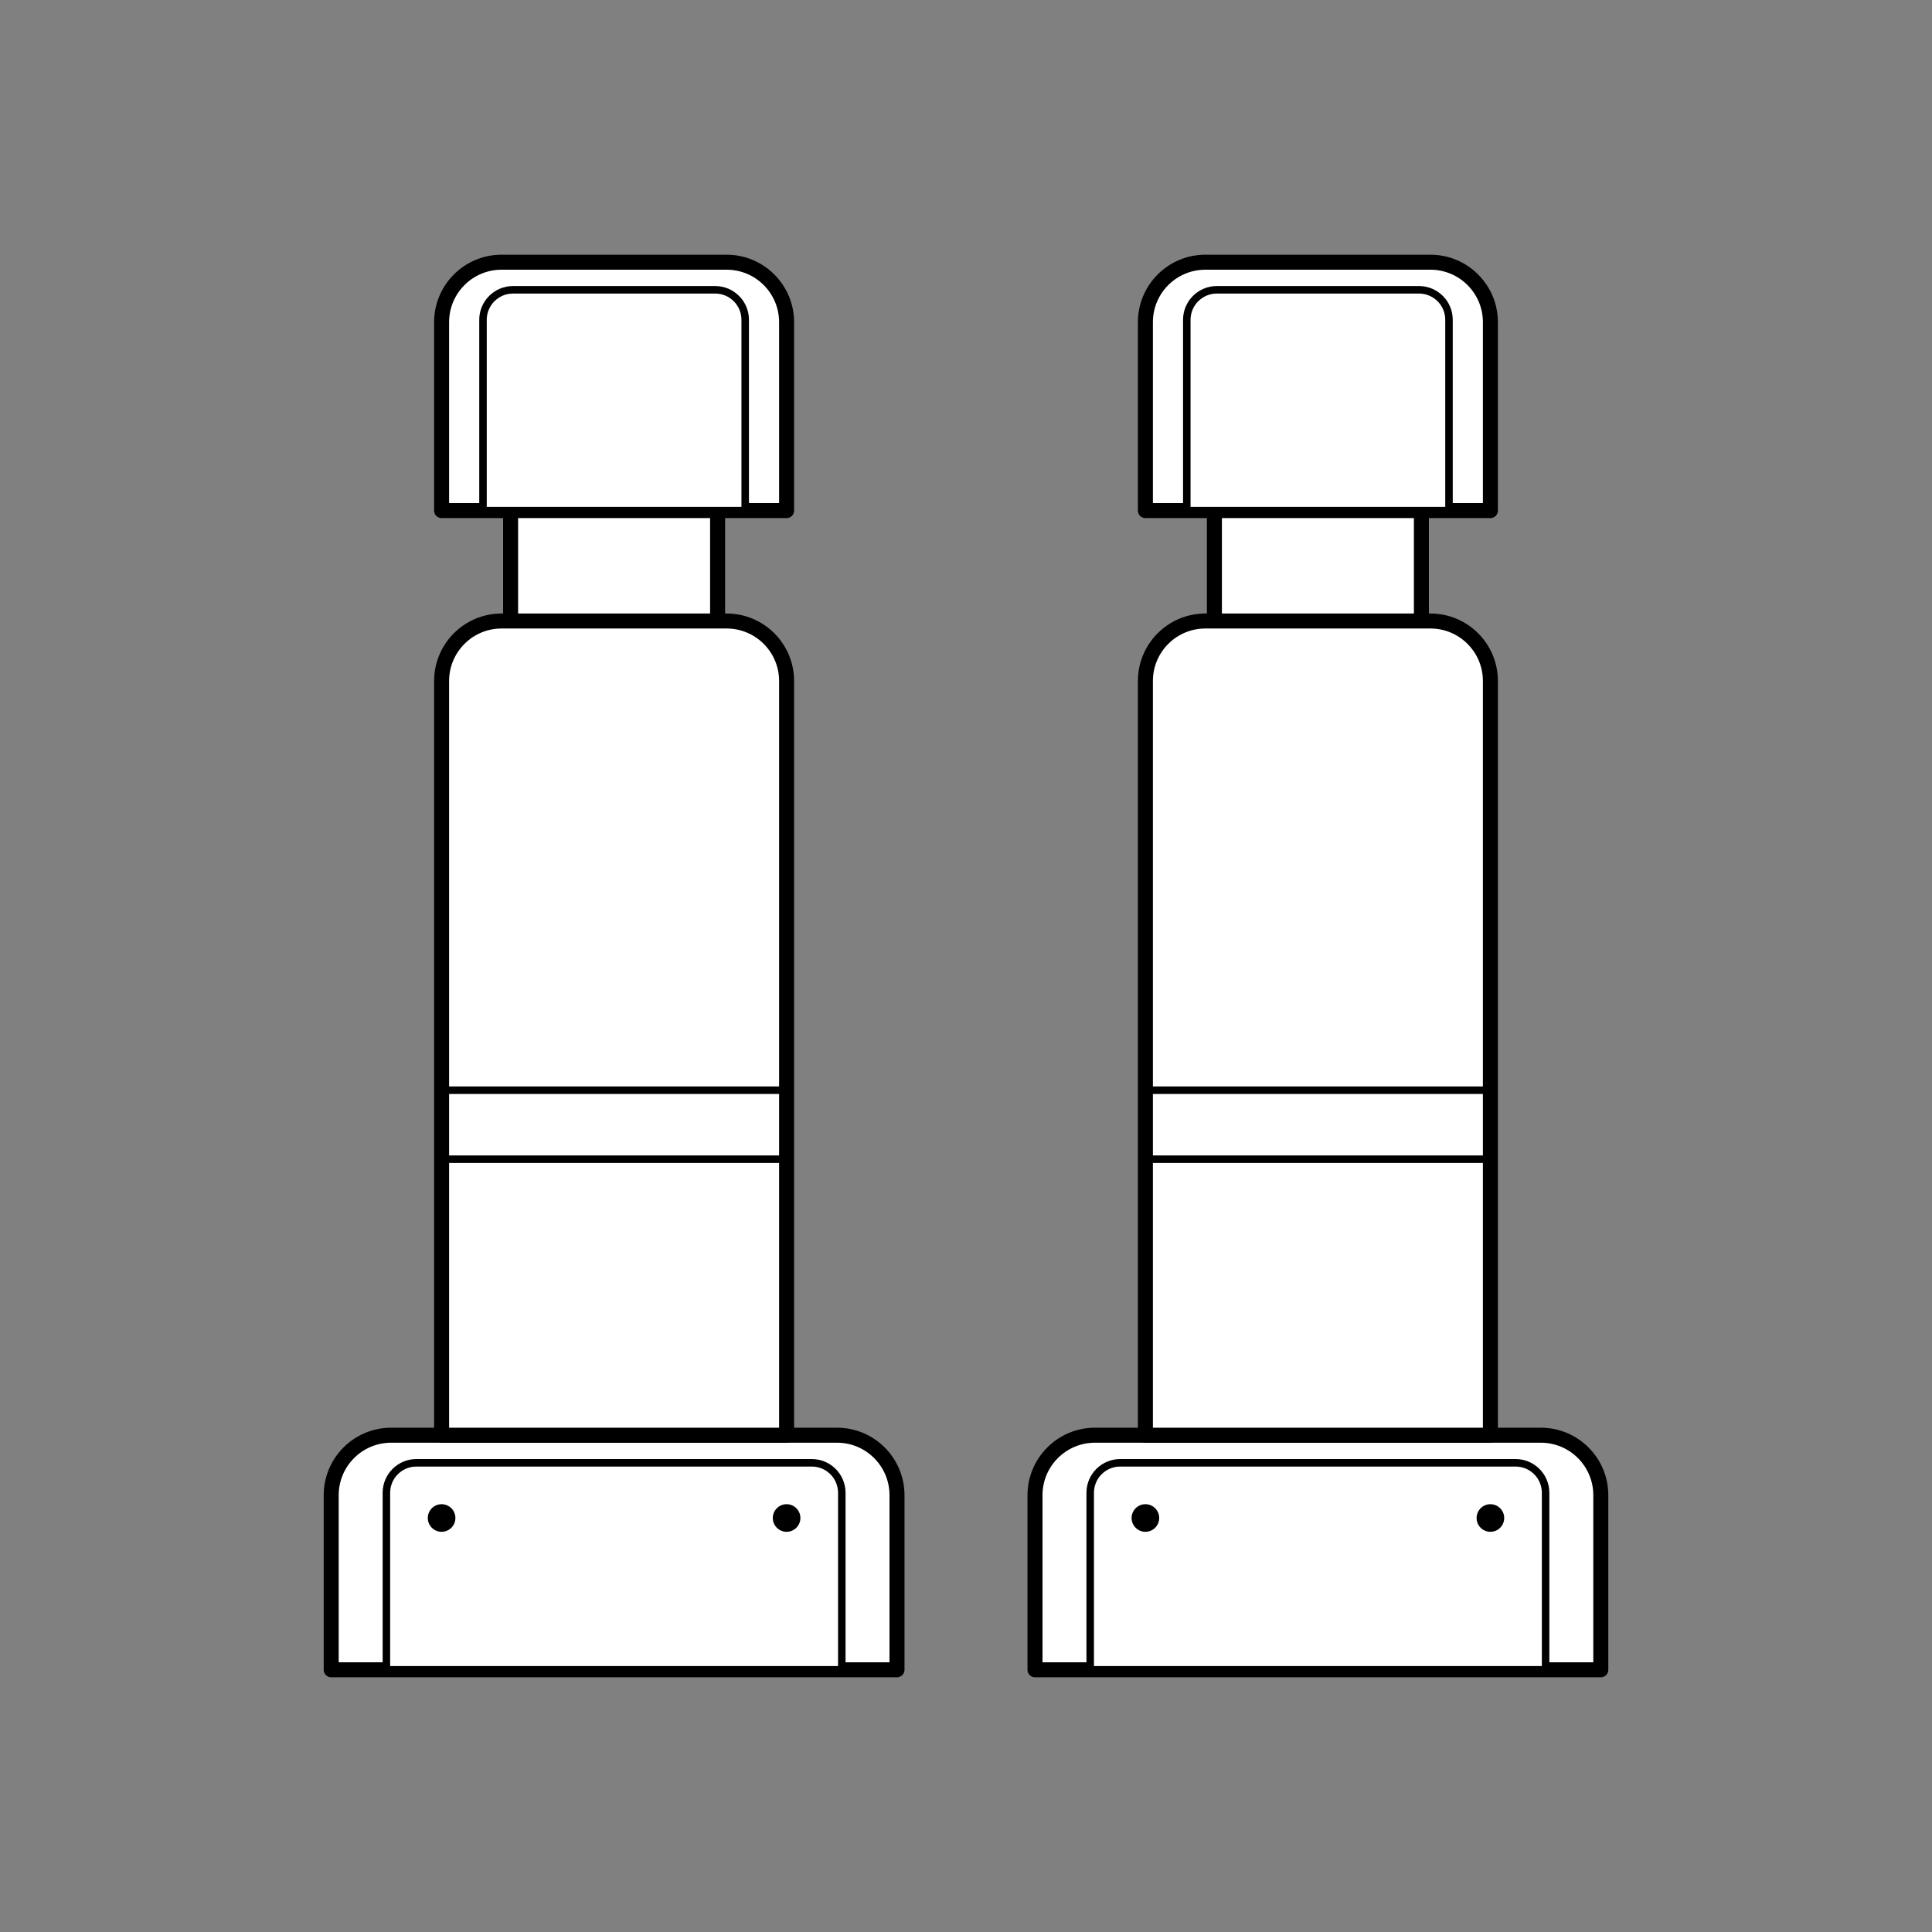 <svg width="140" height="140" viewBox="0 0 140 140" fill="none" xmlns="http://www.w3.org/2000/svg">
<rect x="0" y="0" width="140" height="140" fill="#808080" stroke="none"/>
<path d="M37 35.349C37 32.947 38.947 31 41.349 31H47.651C50.053 31 52 32.947 52 35.349V65H37V35.349Z" fill="white" stroke="black" stroke-width="1.087" stroke-linejoin="round"/>
<path d="M32 23.349C32 20.947 33.947 19 36.349 19H52.651C55.053 19 57 20.947 57 23.349V37H32V23.349Z" fill="white" stroke="black" stroke-width="1.087" stroke-linejoin="round"/>
<path d="M24 108.349C24 105.947 25.947 104 28.349 104H60.651C63.053 104 65 105.947 65 108.349V121H24V108.349Z" fill="white" stroke="black" stroke-width="1.087" stroke-linejoin="round"/>
<path d="M32 49.349C32 46.947 33.947 45 36.349 45H52.651C55.053 45 57 46.947 57 49.349V104H32V49.349Z" fill="white" stroke="black" stroke-width="1.087" stroke-linejoin="round"/>
<path d="M35 23.174C35 21.974 35.974 21 37.174 21H51.826C53.026 21 54 21.974 54 23.174V37H35V23.174Z" fill="white" stroke="black" stroke-width="0.544" stroke-linejoin="round"/>
<path d="M32 79H57" stroke="black" stroke-width="0.544" stroke-linejoin="round"/>
<path d="M32 84H57" stroke="black" stroke-width="0.544" stroke-linejoin="round"/>
<path d="M28 108.174C28 106.973 28.974 106 30.174 106H58.826C60.026 106 61 106.973 61 108.174V121H28V108.174Z" fill="white" stroke="black" stroke-width="0.544" stroke-linejoin="round"/>
<circle cx="32" cy="110" r="1" fill="black"/>
<circle cx="57" cy="110" r="1" fill="black"/>
<path d="M88 35.349C88 32.947 89.947 31 92.349 31H98.651C101.053 31 103 32.947 103 35.349V65H88V35.349Z" fill="white" stroke="black" stroke-width="1.087" stroke-linejoin="round"/>
<path d="M83 23.349C83 20.947 84.947 19 87.349 19H103.651C106.053 19 108 20.947 108 23.349V37H83V23.349Z" fill="white" stroke="black" stroke-width="1.087" stroke-linejoin="round"/>
<path d="M75 108.349C75 105.947 76.947 104 79.349 104H111.651C114.053 104 116 105.947 116 108.349V121H75V108.349Z" fill="white" stroke="black" stroke-width="1.087" stroke-linejoin="round"/>
<path d="M83 49.349C83 46.947 84.947 45 87.349 45H103.651C106.053 45 108 46.947 108 49.349V104H83V49.349Z" fill="white" stroke="black" stroke-width="1.087" stroke-linejoin="round"/>
<path d="M86 23.174C86 21.974 86.974 21 88.174 21H102.826C104.027 21 105 21.974 105 23.174V37H86V23.174Z" fill="white" stroke="black" stroke-width="0.544" stroke-linejoin="round"/>
<path d="M83 79H108" stroke="black" stroke-width="0.544" stroke-linejoin="round"/>
<path d="M83 84H108" stroke="black" stroke-width="0.544" stroke-linejoin="round"/>
<path d="M79 108.174C79 106.973 79.974 106 81.174 106H109.826C111.027 106 112 106.973 112 108.174V121H79V108.174Z" fill="white" stroke="black" stroke-width="0.544" stroke-linejoin="round"/>
<circle cx="83" cy="110" r="1" fill="black"/>
<circle cx="108" cy="110" r="1" fill="black"/>
</svg>
